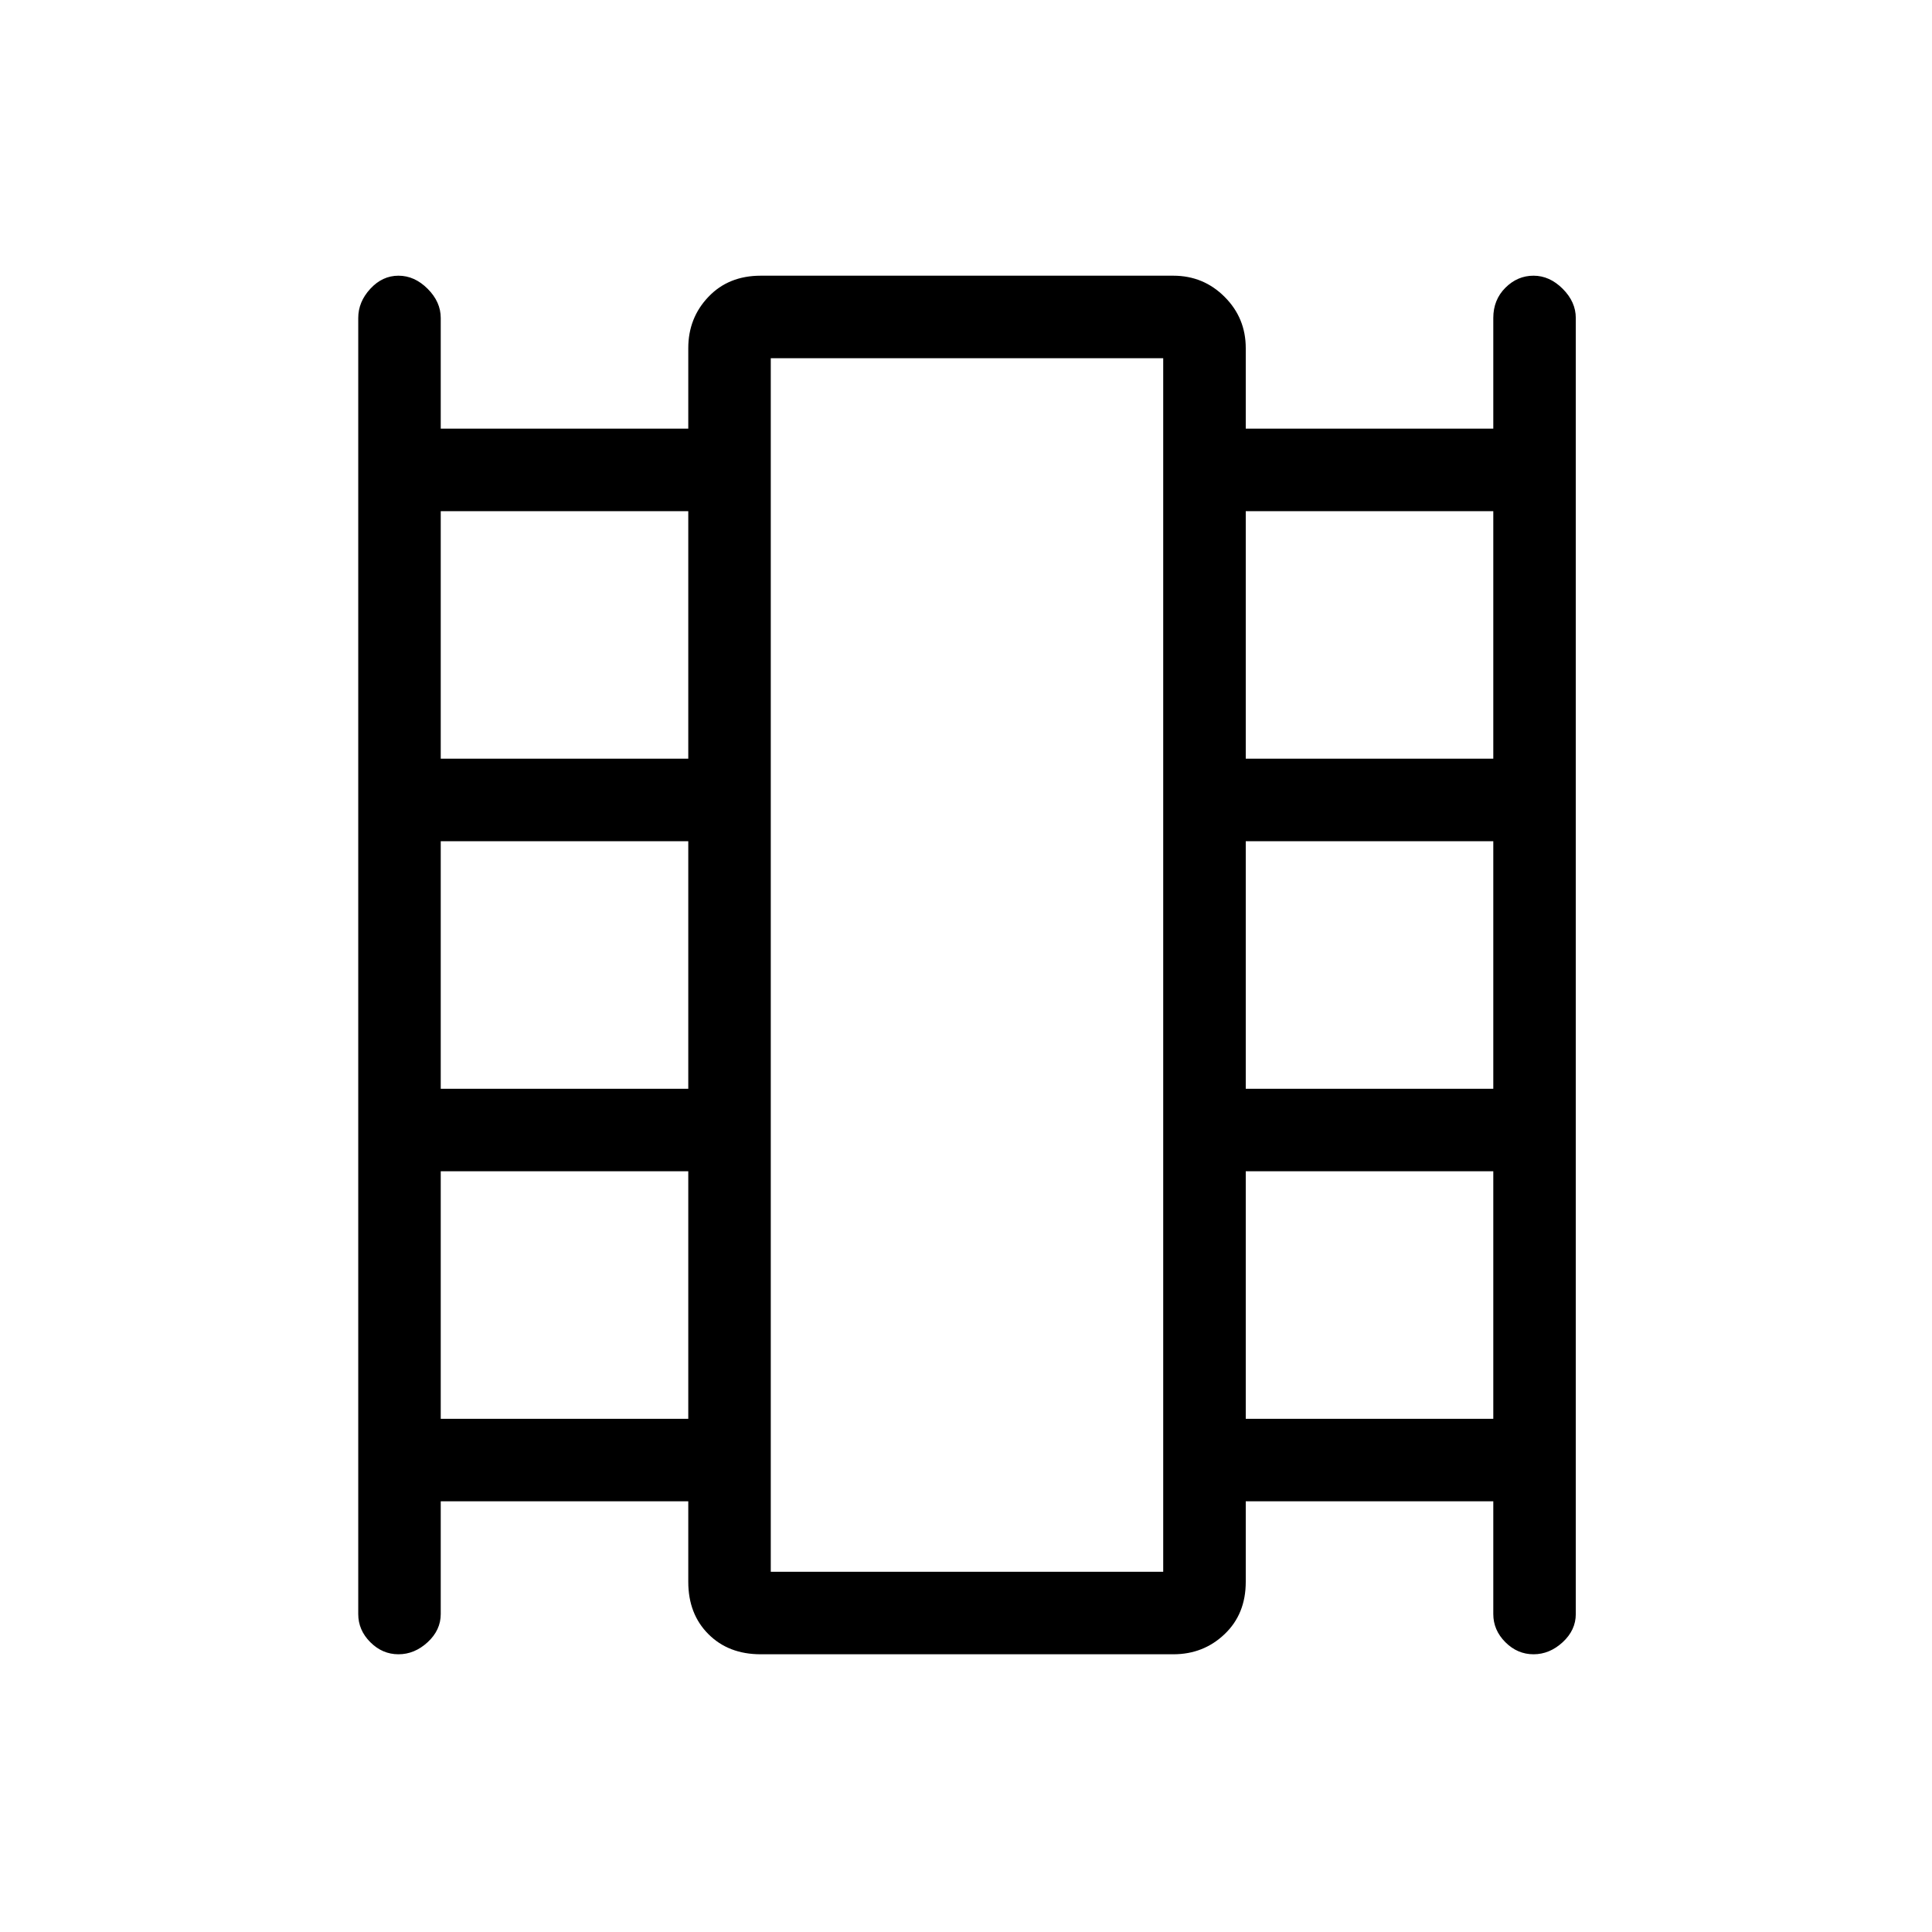 <svg xmlns="http://www.w3.org/2000/svg" height="40" width="40"><path d="M8.25 34.25q-.333 0-.583-.25-.25-.25-.25-.583V6.583q0-.333.25-.604.25-.271.583-.271.333 0 .604.271.271.271.271.604v2.292h5.125V7.208q0-.625.417-1.062.416-.438 1.083-.438h8.542q.625 0 1.062.438.438.437.438 1.062v1.667h5.125V6.583q0-.375.25-.625t.583-.25q.333 0 .604.271.271.271.271.604v26.834q0 .333-.271.583-.271.25-.604.25-.333 0-.583-.25-.25-.25-.25-.583v-2.334h-5.125v1.667q0 .667-.438 1.083-.437.417-1.062.417H15.75q-.667 0-1.083-.417-.417-.416-.417-1.083v-1.667H9.125v2.334q0 .333-.271.583-.271.25-.604.25Zm.875-4.875h5.125V24.25H9.125Zm0-6.833h5.125v-5.125H9.125Zm0-6.834h5.125v-5.125H9.125Zm16.667 13.667h5.125V24.25h-5.125Zm0-6.833h5.125v-5.125h-5.125Zm0-6.834h5.125v-5.125h-5.125Zm-9.834 16.834h8.125V7.417h-8.125Zm0-25.125h8.125Z"/></svg>